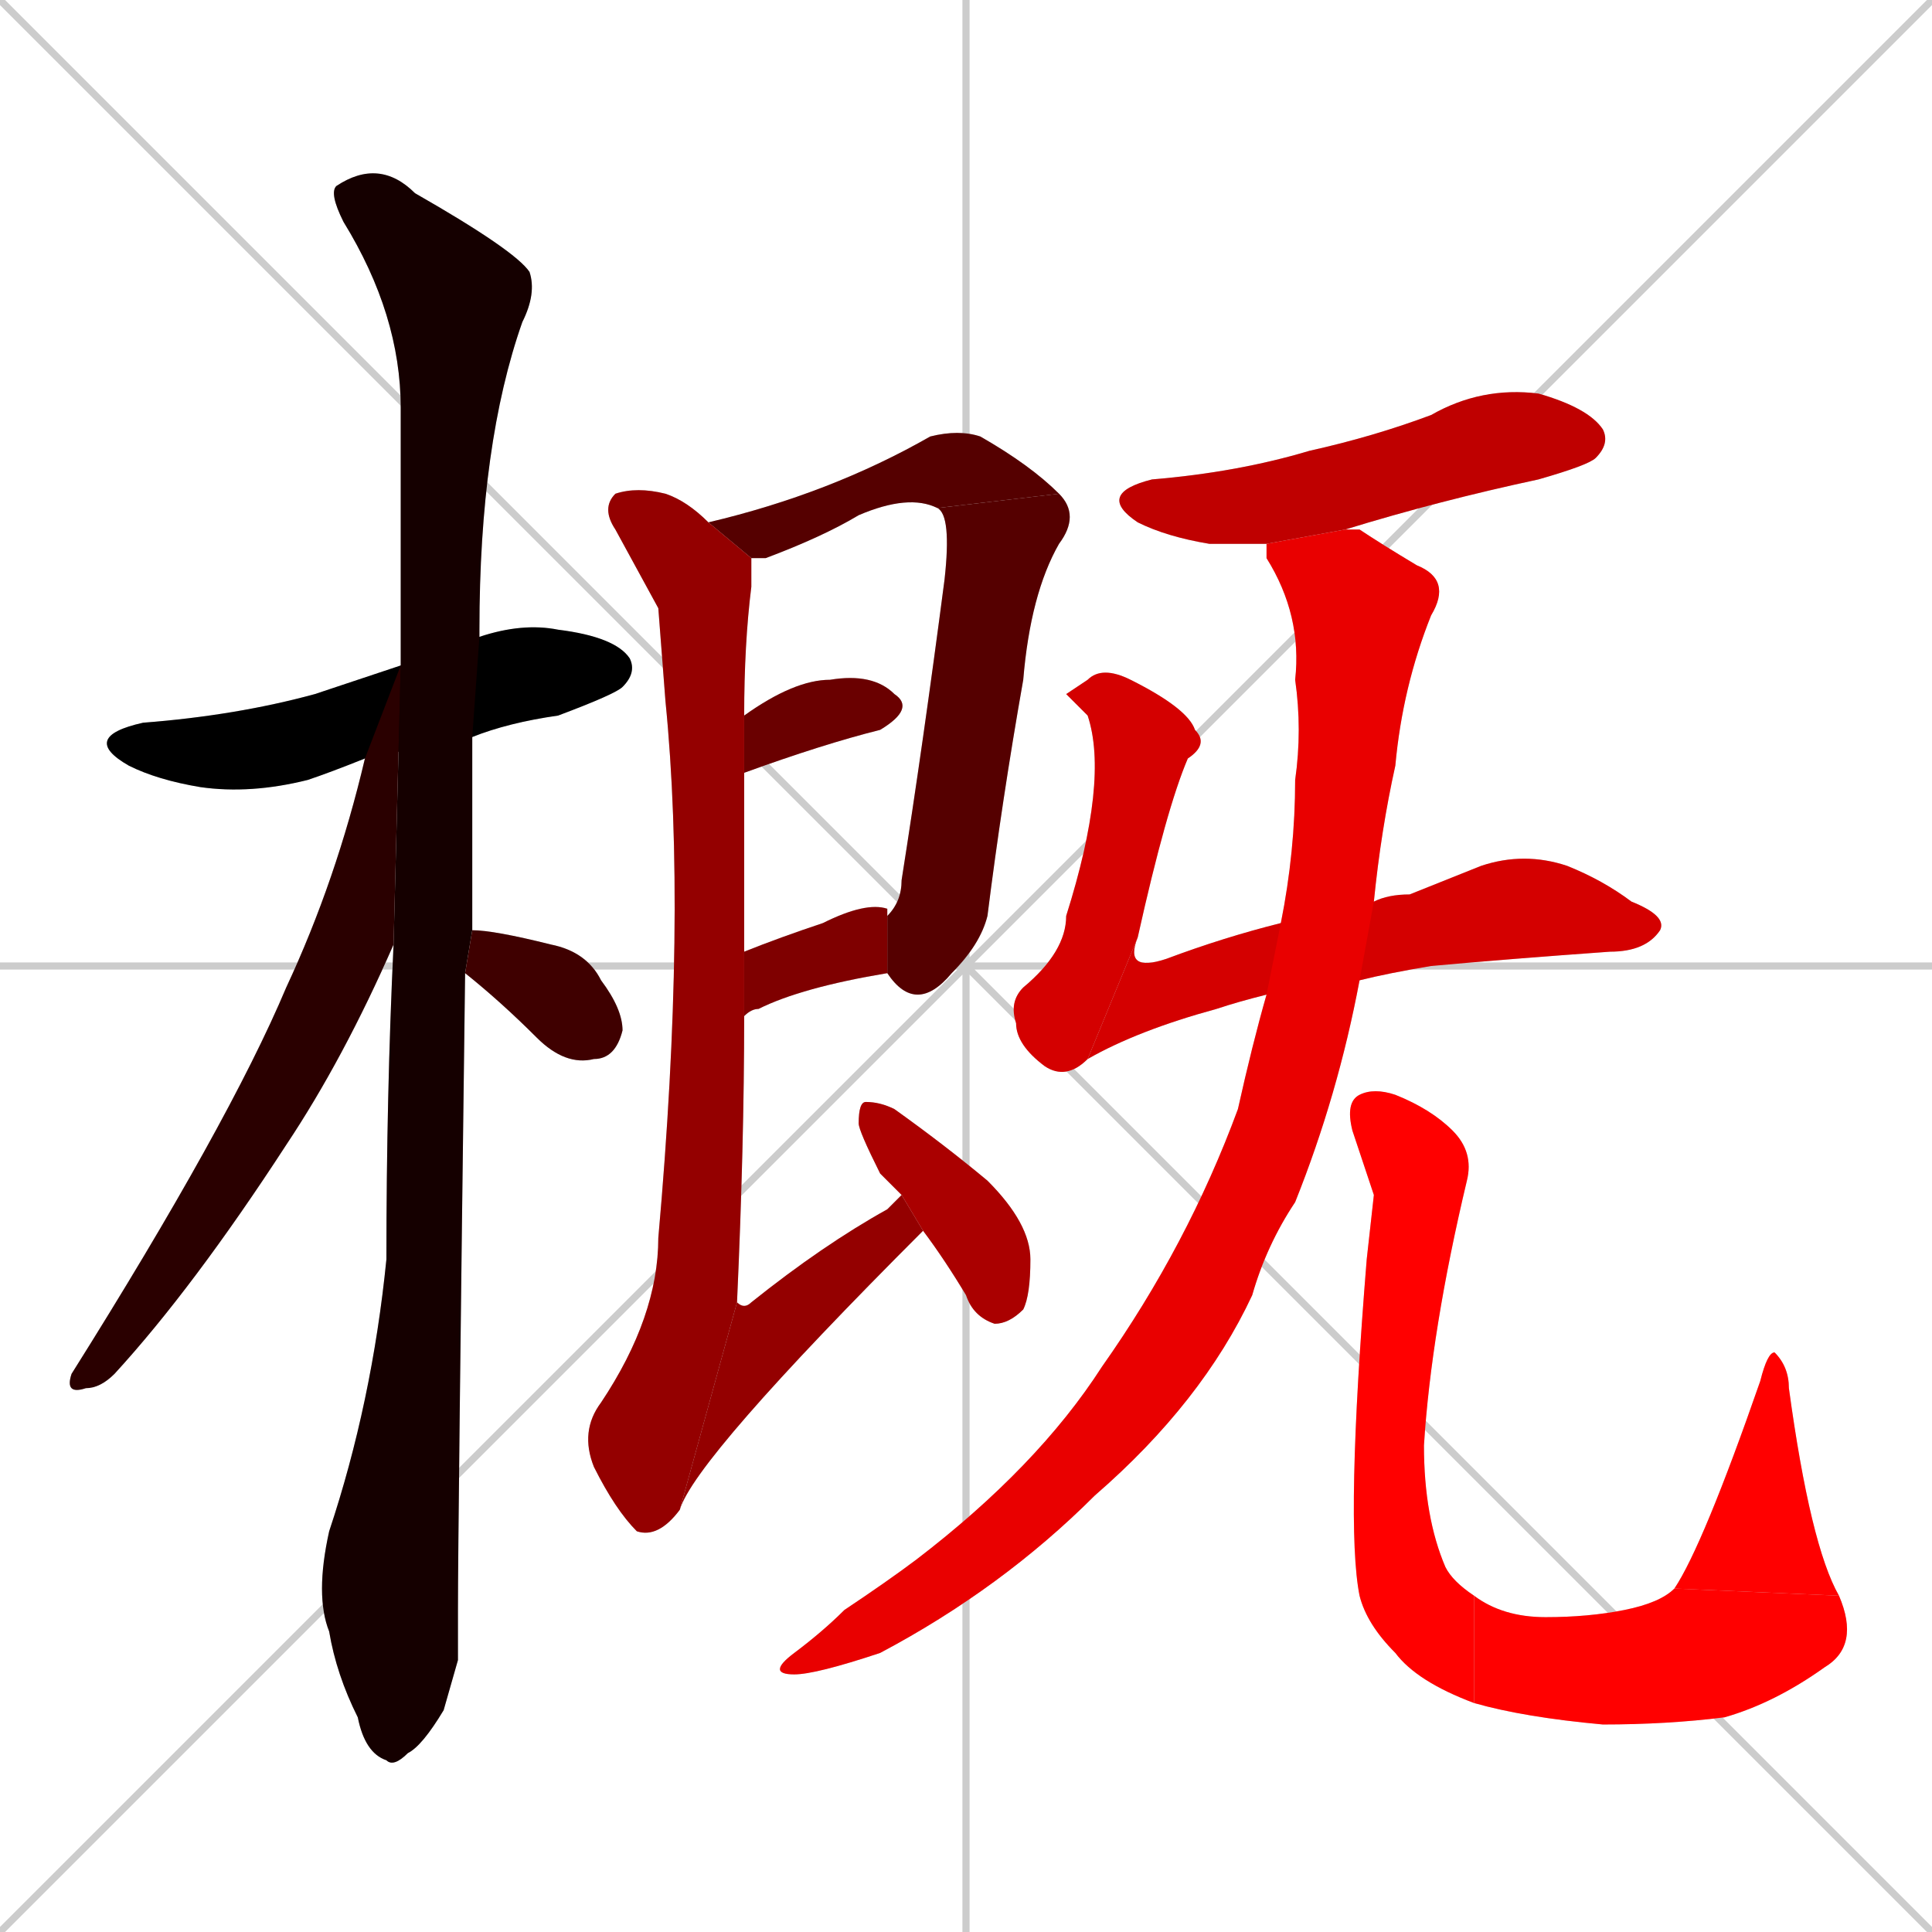 <svg xmlns="http://www.w3.org/2000/svg" xmlns:xlink="http://www.w3.org/1999/xlink" width="270" height="270"><path d="M 0 0 L 270 270 M 270 0 L 0 270 M 135 0 L 135 270 M 0 135 L 270 135" stroke="#CCCCCC" /><path d="M 51 106 Q 46 108 43 109 Q 35 111 28 110 Q 22 109 18 107 Q 11 103 20 101 Q 33 100 44 97 Q 50 95 56 93 L 67 89 Q 73 87 78 88 Q 86 89 88 92 Q 89 94 87 96 Q 86 97 78 100 Q 71 101 66 103" fill="#CCCCCC"/><path d="M 64 232 L 62 239 Q 59 244 57 245 Q 55 247 54 246 Q 51 245 50 240 Q 47 234 46 228 Q 44 223 46 214 Q 52 196 54 176 Q 54 153 55 132 L 56 93 Q 56 74 56 57 Q 56 44 48 31 Q 46 27 47 26 Q 53 22 58 27 Q 72 35 74 38 Q 75 41 73 45 Q 67 62 67 88 Q 67 89 67 89 L 66 103 Q 66 117 66 130 L 65 136 Q 64 214 64 225" fill="#CCCCCC"/><path d="M 55 132 Q 48 148 40 160 Q 27 180 16 192 Q 14 194 12 194 Q 9 195 10 192 Q 32 157 40 138 Q 47 123 51 106 L 56 93" fill="#CCCCCC"/><path d="M 66 130 Q 66 129 66 130 Q 69 130 77 132 Q 82 133 84 137 Q 87 141 87 144 Q 86 148 83 148 Q 79 149 75 145 Q 70 140 65 136" fill="#CCCCCC"/><path d="M 131 71 Q 127 69 120 72 Q 115 75 107 78 Q 105 78 105 78 L 99 73 Q 116 69 130 61 Q 134 60 137 61 Q 144 65 148 69" fill="#CCCCCC"/><path d="M 124 127 Q 124 127 124 128 Q 126 126 126 123 Q 129 104 132 81 Q 133 72 131 71 L 148 69 Q 151 72 148 76 Q 144 83 143 95 Q 140 112 138 128 Q 137 132 133 136 Q 128 142 124 136" fill="#CCCCCC"/><path d="M 104 100 Q 111 95 116 95 Q 122 94 125 97 Q 128 99 123 102 Q 115 104 104 108" fill="#CCCCCC"/><path d="M 104 133 Q 109 131 115 129 Q 121 126 124 127 L 124 136 Q 112 138 106 141 Q 105 141 104 142" fill="#CCCCCC"/><path d="M 92 85 L 86 74 Q 84 71 86 69 Q 89 68 93 69 Q 96 70 99 73 L 105 78 Q 105 80 105 82 Q 104 90 104 100 L 104 108 Q 104 120 104 133 L 104 142 Q 104 160 103 182 L 95 211 Q 92 215 89 214 Q 86 211 83 205 Q 81 200 84 196 Q 92 184 92 173 Q 96 128 93 98" fill="#CCCCCC"/><path d="M 103 182 Q 104 183 105 182 Q 115 174 124 169 Q 125 168 126 167 L 129 172 Q 97 204 95 211" fill="#CCCCCC"/><path d="M 126 167 Q 124 165 123 164 Q 120 158 120 157 Q 120 154 121 154 Q 123 154 125 155 Q 132 160 138 165 Q 144 171 144 176 Q 144 181 143 183 Q 141 185 139 185 Q 136 184 135 181 Q 132 176 129 172" fill="#CCCCCC"/><path d="M 177 76 Q 172 76 169 76 Q 163 75 159 73 Q 153 69 161 67 Q 173 66 183 63 Q 192 61 200 58 Q 207 54 215 55 Q 222 57 224 60 Q 225 62 223 64 Q 222 65 215 67 Q 201 70 188 74" fill="#CCCCCC"/><path d="M 149 97 L 152 95 Q 154 93 158 95 Q 166 99 167 102 Q 169 104 166 106 Q 163 113 159 131 L 152 148 Q 149 151 146 149 Q 142 146 142 143 Q 141 140 143 138 Q 149 133 149 128 Q 155 109 152 100" fill="#CCCCCC"/><path d="M 159 131 Q 157 136 163 134 Q 171 131 179 129 L 192 126 Q 194 125 197 125 Q 202 123 207 121 Q 213 119 219 121 Q 224 123 228 126 Q 233 128 232 130 Q 230 133 225 133 Q 211 134 200 135 Q 194 136 190 137 L 177 139 Q 173 140 170 141 Q 159 144 152 148" fill="#CCCCCC"/><path d="M 179 129 Q 181 119 181 109 Q 182 102 181 95 Q 182 86 177 78 Q 177 77 177 76 L 188 74 Q 189 74 190 74 Q 193 76 198 79 Q 203 81 200 86 Q 196 96 195 107 Q 193 116 192 126 L 190 137 Q 187 153 181 168 Q 177 174 175 181 Q 168 196 153 209 Q 140 222 123 231 Q 114 234 111 234 Q 107 234 111 231 Q 115 228 118 225 Q 124 221 128 218 Q 145 205 154 191 Q 166 174 173 155 Q 175 146 177 139" fill="#CCCCCC"/><path d="M 192 167 L 189 158 Q 188 154 190 153 Q 192 152 195 153 Q 200 155 203 158 Q 206 161 205 165 Q 200 186 199 202 Q 199 212 202 219 Q 203 221 206 223 L 206 238 Q 198 235 195 231 Q 191 227 190 223 Q 188 213 191 176" fill="#CCCCCC"/><path d="M 206 223 Q 210 226 216 226 Q 222 226 227 225 Q 232 224 234 222 L 257 223 Q 260 230 255 233 Q 248 238 241 240 Q 233 241 224 241 Q 213 240 206 238" fill="#CCCCCC"/><path d="M 234 222 Q 238 216 246 193 Q 247 189 248 189 Q 250 191 250 194 Q 253 216 257 223" fill="#CCCCCC"/><path d="M 51 106 Q 46 108 43 109 Q 35 111 28 110 Q 22 109 18 107 Q 11 103 20 101 Q 33 100 44 97 Q 50 95 56 93 L 67 89 Q 73 87 78 88 Q 86 89 88 92 Q 89 94 87 96 Q 86 97 78 100 Q 71 101 66 103" fill="#000000" /><path d="M 64 232 L 62 239 Q 59 244 57 245 Q 55 247 54 246 Q 51 245 50 240 Q 47 234 46 228 Q 44 223 46 214 Q 52 196 54 176 Q 54 153 55 132 L 56 93 Q 56 74 56 57 Q 56 44 48 31 Q 46 27 47 26 Q 53 22 58 27 Q 72 35 74 38 Q 75 41 73 45 Q 67 62 67 88 Q 67 89 67 89 L 66 103 Q 66 117 66 130 L 65 136 Q 64 214 64 225" fill="#150000" /><path d="M 55 132 Q 48 148 40 160 Q 27 180 16 192 Q 14 194 12 194 Q 9 195 10 192 Q 32 157 40 138 Q 47 123 51 106 L 56 93" fill="#2a0000" /><path d="M 66 130 Q 66 129 66 130 Q 69 130 77 132 Q 82 133 84 137 Q 87 141 87 144 Q 86 148 83 148 Q 79 149 75 145 Q 70 140 65 136" fill="#3f0000" /><path d="M 131 71 Q 127 69 120 72 Q 115 75 107 78 Q 105 78 105 78 L 99 73 Q 116 69 130 61 Q 134 60 137 61 Q 144 65 148 69" fill="#550000" /><path d="M 124 127 Q 124 127 124 128 Q 126 126 126 123 Q 129 104 132 81 Q 133 72 131 71 L 148 69 Q 151 72 148 76 Q 144 83 143 95 Q 140 112 138 128 Q 137 132 133 136 Q 128 142 124 136" fill="#550000" /><path d="M 104 100 Q 111 95 116 95 Q 122 94 125 97 Q 128 99 123 102 Q 115 104 104 108" fill="#6a0000" /><path d="M 104 133 Q 109 131 115 129 Q 121 126 124 127 L 124 136 Q 112 138 106 141 Q 105 141 104 142" fill="#7f0000" /><path d="M 92 85 L 86 74 Q 84 71 86 69 Q 89 68 93 69 Q 96 70 99 73 L 105 78 Q 105 80 105 82 Q 104 90 104 100 L 104 108 Q 104 120 104 133 L 104 142 Q 104 160 103 182 L 95 211 Q 92 215 89 214 Q 86 211 83 205 Q 81 200 84 196 Q 92 184 92 173 Q 96 128 93 98" fill="#940000" /><path d="M 103 182 Q 104 183 105 182 Q 115 174 124 169 Q 125 168 126 167 L 129 172 Q 97 204 95 211" fill="#940000" /><path d="M 126 167 Q 124 165 123 164 Q 120 158 120 157 Q 120 154 121 154 Q 123 154 125 155 Q 132 160 138 165 Q 144 171 144 176 Q 144 181 143 183 Q 141 185 139 185 Q 136 184 135 181 Q 132 176 129 172" fill="#aa0000" /><path d="M 177 76 Q 172 76 169 76 Q 163 75 159 73 Q 153 69 161 67 Q 173 66 183 63 Q 192 61 200 58 Q 207 54 215 55 Q 222 57 224 60 Q 225 62 223 64 Q 222 65 215 67 Q 201 70 188 74" fill="#bf0000" /><path d="M 149 97 L 152 95 Q 154 93 158 95 Q 166 99 167 102 Q 169 104 166 106 Q 163 113 159 131 L 152 148 Q 149 151 146 149 Q 142 146 142 143 Q 141 140 143 138 Q 149 133 149 128 Q 155 109 152 100" fill="#d40000" /><path d="M 159 131 Q 157 136 163 134 Q 171 131 179 129 L 192 126 Q 194 125 197 125 Q 202 123 207 121 Q 213 119 219 121 Q 224 123 228 126 Q 233 128 232 130 Q 230 133 225 133 Q 211 134 200 135 Q 194 136 190 137 L 177 139 Q 173 140 170 141 Q 159 144 152 148" fill="#d40000" /><path d="M 179 129 Q 181 119 181 109 Q 182 102 181 95 Q 182 86 177 78 Q 177 77 177 76 L 188 74 Q 189 74 190 74 Q 193 76 198 79 Q 203 81 200 86 Q 196 96 195 107 Q 193 116 192 126 L 190 137 Q 187 153 181 168 Q 177 174 175 181 Q 168 196 153 209 Q 140 222 123 231 Q 114 234 111 234 Q 107 234 111 231 Q 115 228 118 225 Q 124 221 128 218 Q 145 205 154 191 Q 166 174 173 155 Q 175 146 177 139" fill="#e90000" /><path d="M 192 167 L 189 158 Q 188 154 190 153 Q 192 152 195 153 Q 200 155 203 158 Q 206 161 205 165 Q 200 186 199 202 Q 199 212 202 219 Q 203 221 206 223 L 206 238 Q 198 235 195 231 Q 191 227 190 223 Q 188 213 191 176" fill="#ff0000" /><path d="M 206 223 Q 210 226 216 226 Q 222 226 227 225 Q 232 224 234 222 L 257 223 Q 260 230 255 233 Q 248 238 241 240 Q 233 241 224 241 Q 213 240 206 238" fill="#ff0000" /><path d="M 234 222 Q 238 216 246 193 Q 247 189 248 189 Q 250 191 250 194 Q 253 216 257 223" fill="#ff0000" /></svg>